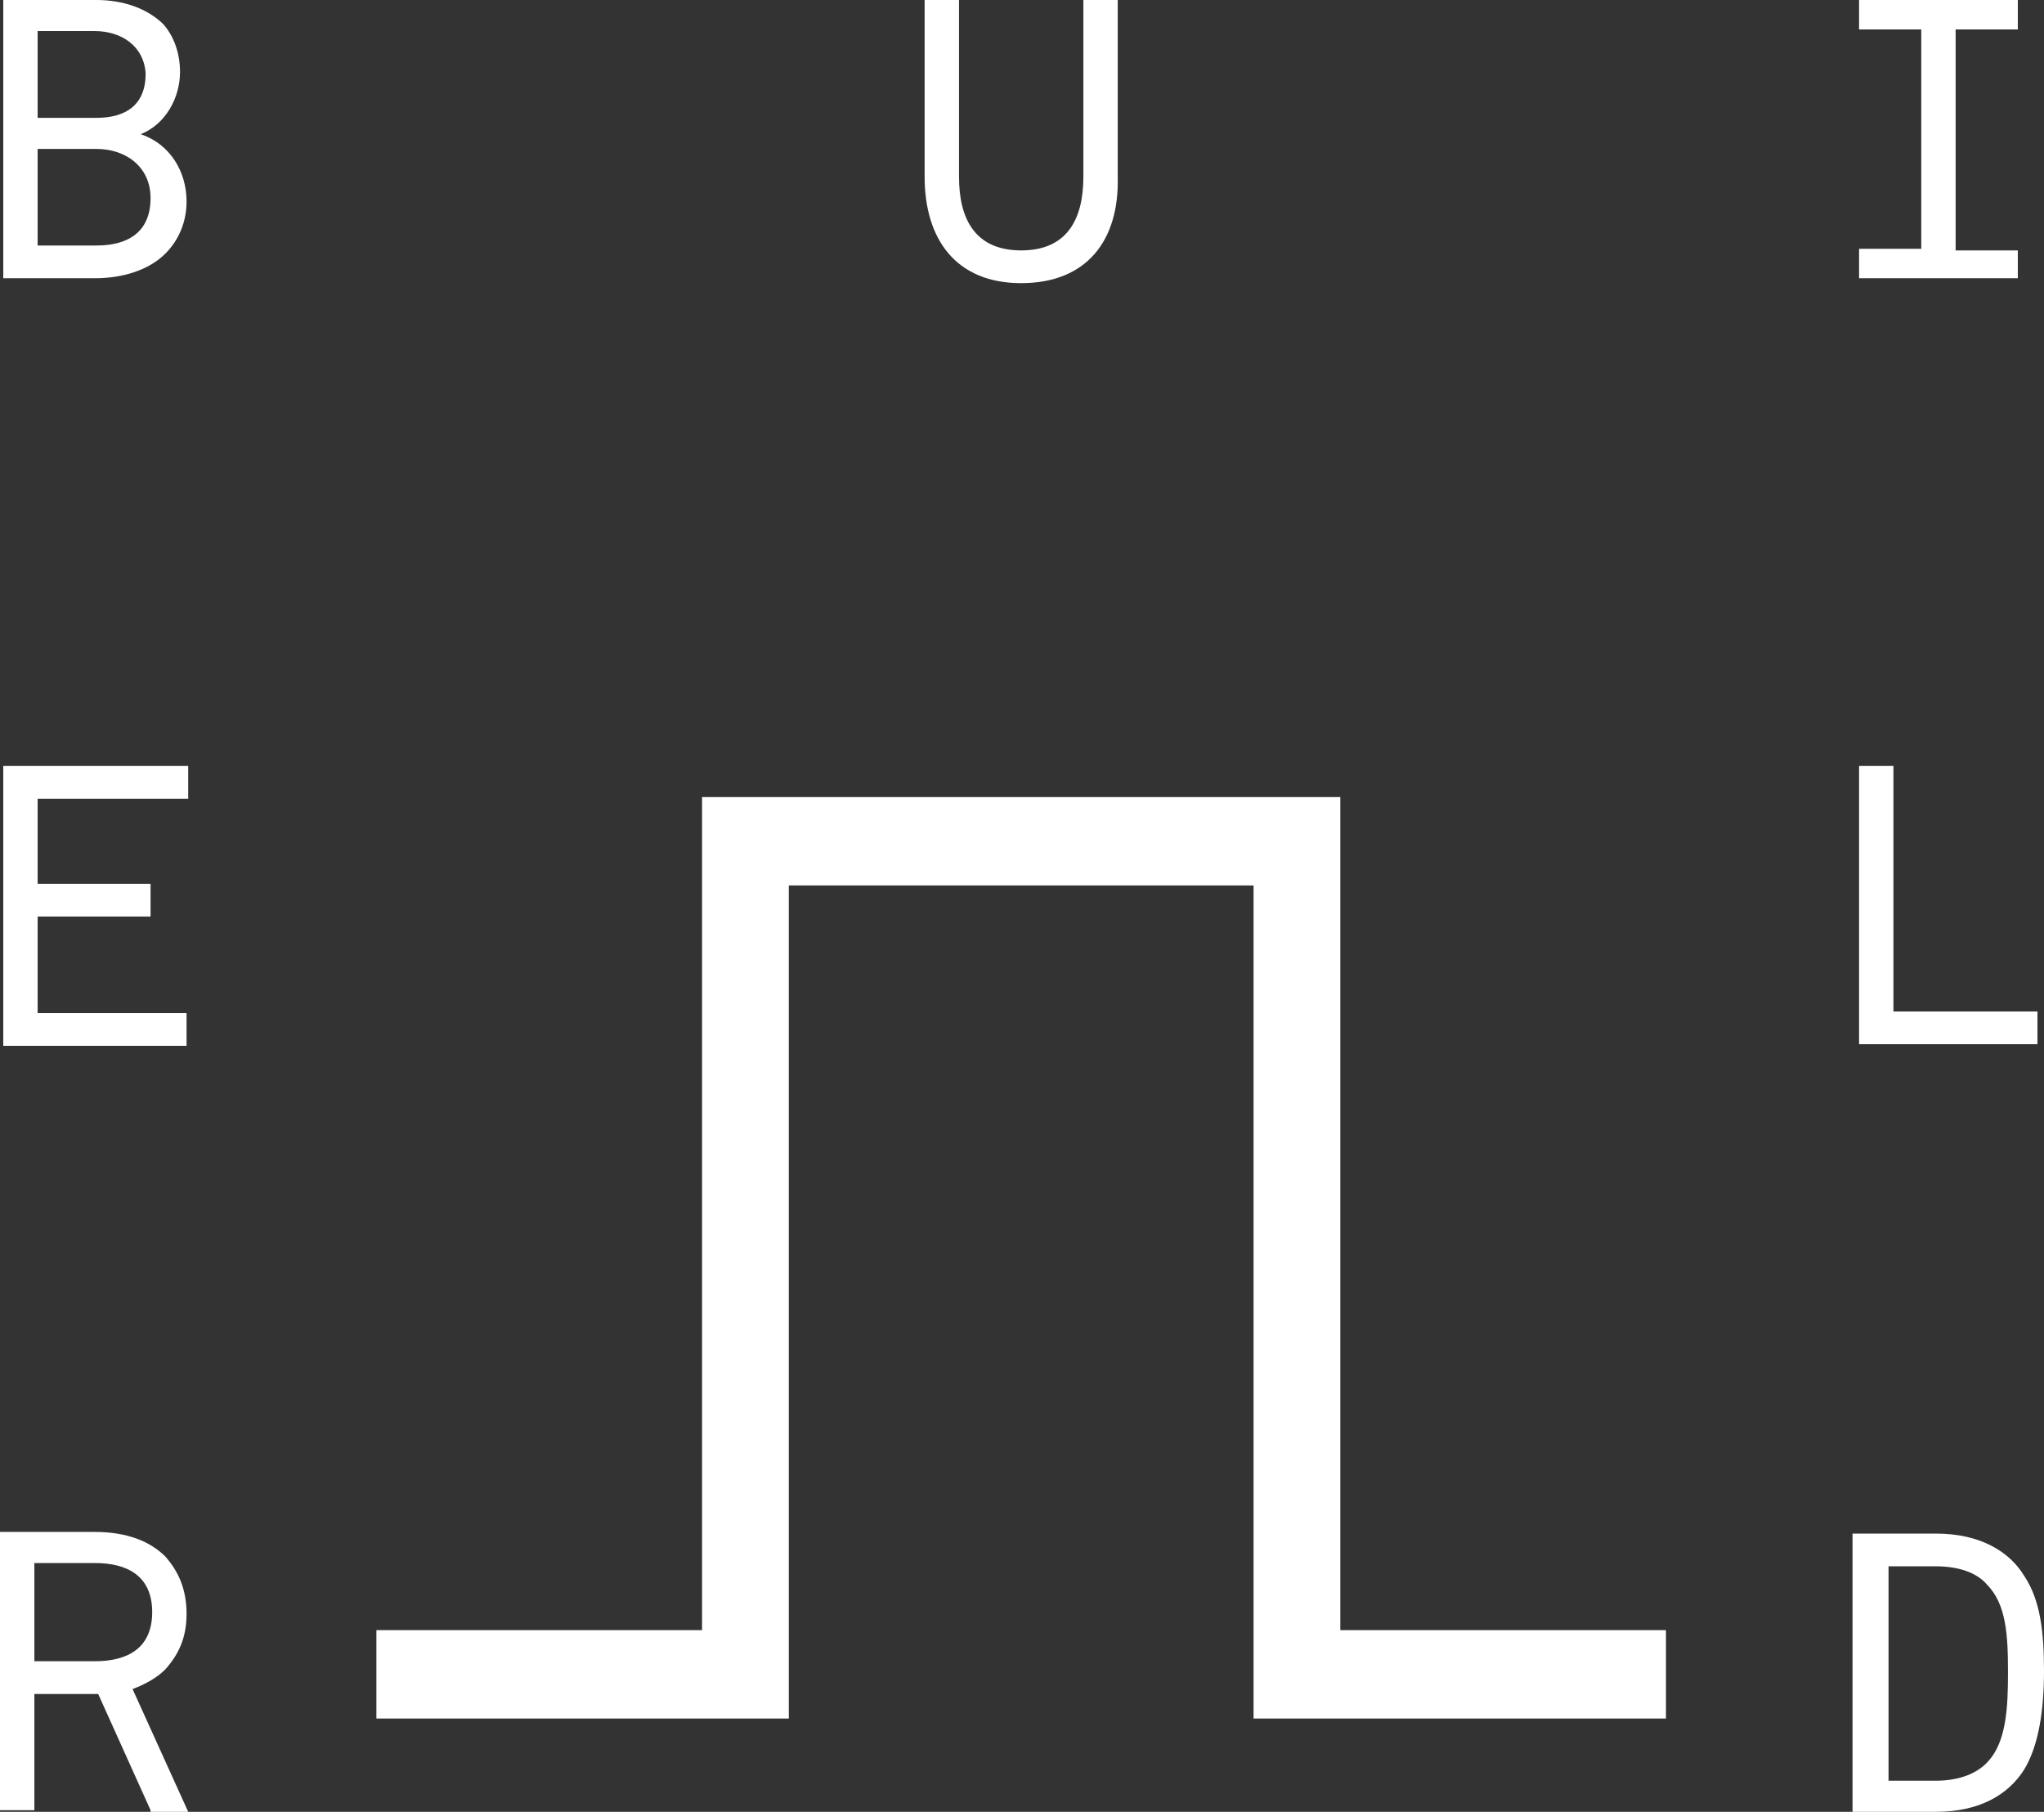 <?xml version="1.0" encoding="utf-8"?>
<!-- Generator: Adobe Illustrator 19.1.0, SVG Export Plug-In . SVG Version: 6.00 Build 0)  -->
<!DOCTYPE svg PUBLIC "-//W3C//DTD SVG 1.1//EN" "http://www.w3.org/Graphics/SVG/1.1/DTD/svg11.dtd">
<svg version="1.1" id="Layer_1" xmlns="http://www.w3.org/2000/svg" xmlns:xlink="http://www.w3.org/1999/xlink" x="0px" y="0px"
	 viewBox="0 0 124.9 110.7" style="enable-background:new 0 0 124.9 110.7;" xml:space="preserve">
<rect x="0" y="0" width="124.9" height="110.7" fill="#333333" stroke="none"/>
<style type="text/css">
	.st0{fill:#FFFFFF;}
</style>
<g>
	<g>
		<path class="st0" d="M62.4,17.3c-4,0-5.9-2.7-5.9-6.5V0h2.1v10.8c0,2.6,1,4.5,3.8,4.5c2.8,0,3.8-1.9,3.8-4.5V0h2.1v10.8
			C68.4,14.7,66.4,17.3,62.4,17.3z"/>
	</g>
	<g>
		<path class="st0" d="M10.1,15.5c-1,1-2.6,1.5-4.3,1.5H0.2V0h5.7C7.5,0,9,0.5,10,1.5C10.6,2.2,11,3.2,11,4.4c0,1.6-0.9,3.2-2.4,3.8
			c1.8,0.6,2.8,2.3,2.8,4.1C11.4,13.6,10.9,14.7,10.1,15.5z M5.8,1.9H2.3v5.3h3.6c1.8,0,3-0.8,3-2.7C8.8,2.8,7.4,1.9,5.8,1.9z
			 M5.9,9.1H2.3V15h3.6c1.9,0,3.3-0.8,3.3-2.9C9.2,10.2,7.7,9.1,5.9,9.1z"/>
	</g>
	<g>
		<path class="st0" d="M113.6,17v-1.8h3.8V1.8h-3.8V0h9.7v1.8h-3.8v13.5h3.8V17H113.6z"/>
	</g>
	<g>
		<path class="st0" d="M0.2,63.8v-17h11.3v2H2.3V54h6.9v2H2.3v5.9h9.1v2H0.2z"/>
	</g>
	<g>
		<path class="st0" d="M113.6,63.8v-17h2.1v15h8.8v2H113.6z"/>
	</g>
	<g>
		<path class="st0" d="M9.2,110.6L6,103.5H2.1v7.1H0v-17h5.8c2,0,3.4,0.6,4.3,1.5c0.8,0.9,1.3,2,1.3,3.5s-0.5,2.5-1.3,3.4
			c-0.5,0.5-1.2,0.9-2,1.2l3.4,7.5H9.2z M5.8,95.5H2.1v6h3.7c2,0,3.5-0.8,3.5-3S7.8,95.5,5.8,95.5z"/>
	</g>
	<g>
		<path class="st0" d="M123.7,108.1c-1,1.6-2.8,2.6-5.4,2.6h-5.1v-17h5.1c2.7,0,4.5,1.1,5.4,2.6c1,1.5,1.2,3.5,1.2,5.8
			C124.9,104.4,124.6,106.6,123.7,108.1z M121.4,96.8c-0.6-0.7-1.7-1.1-3.1-1.1h-2.9v13.1h2.9c1.5,0,2.6-0.5,3.2-1.2
			c1.1-1.2,1.2-3.3,1.2-5.4C122.7,99.9,122.6,98,121.4,96.8z"/>
	</g>
</g>
<g>
	<polygon class="st0" points="101.8,105 76.6,105 76.6,54.1 48.2,54.1 48.2,105 23,105 23,99.6 42.9,99.6 42.9,48.7 81.9,48.7 
		81.9,99.6 101.8,99.6 	"/>
</g>
</svg>
